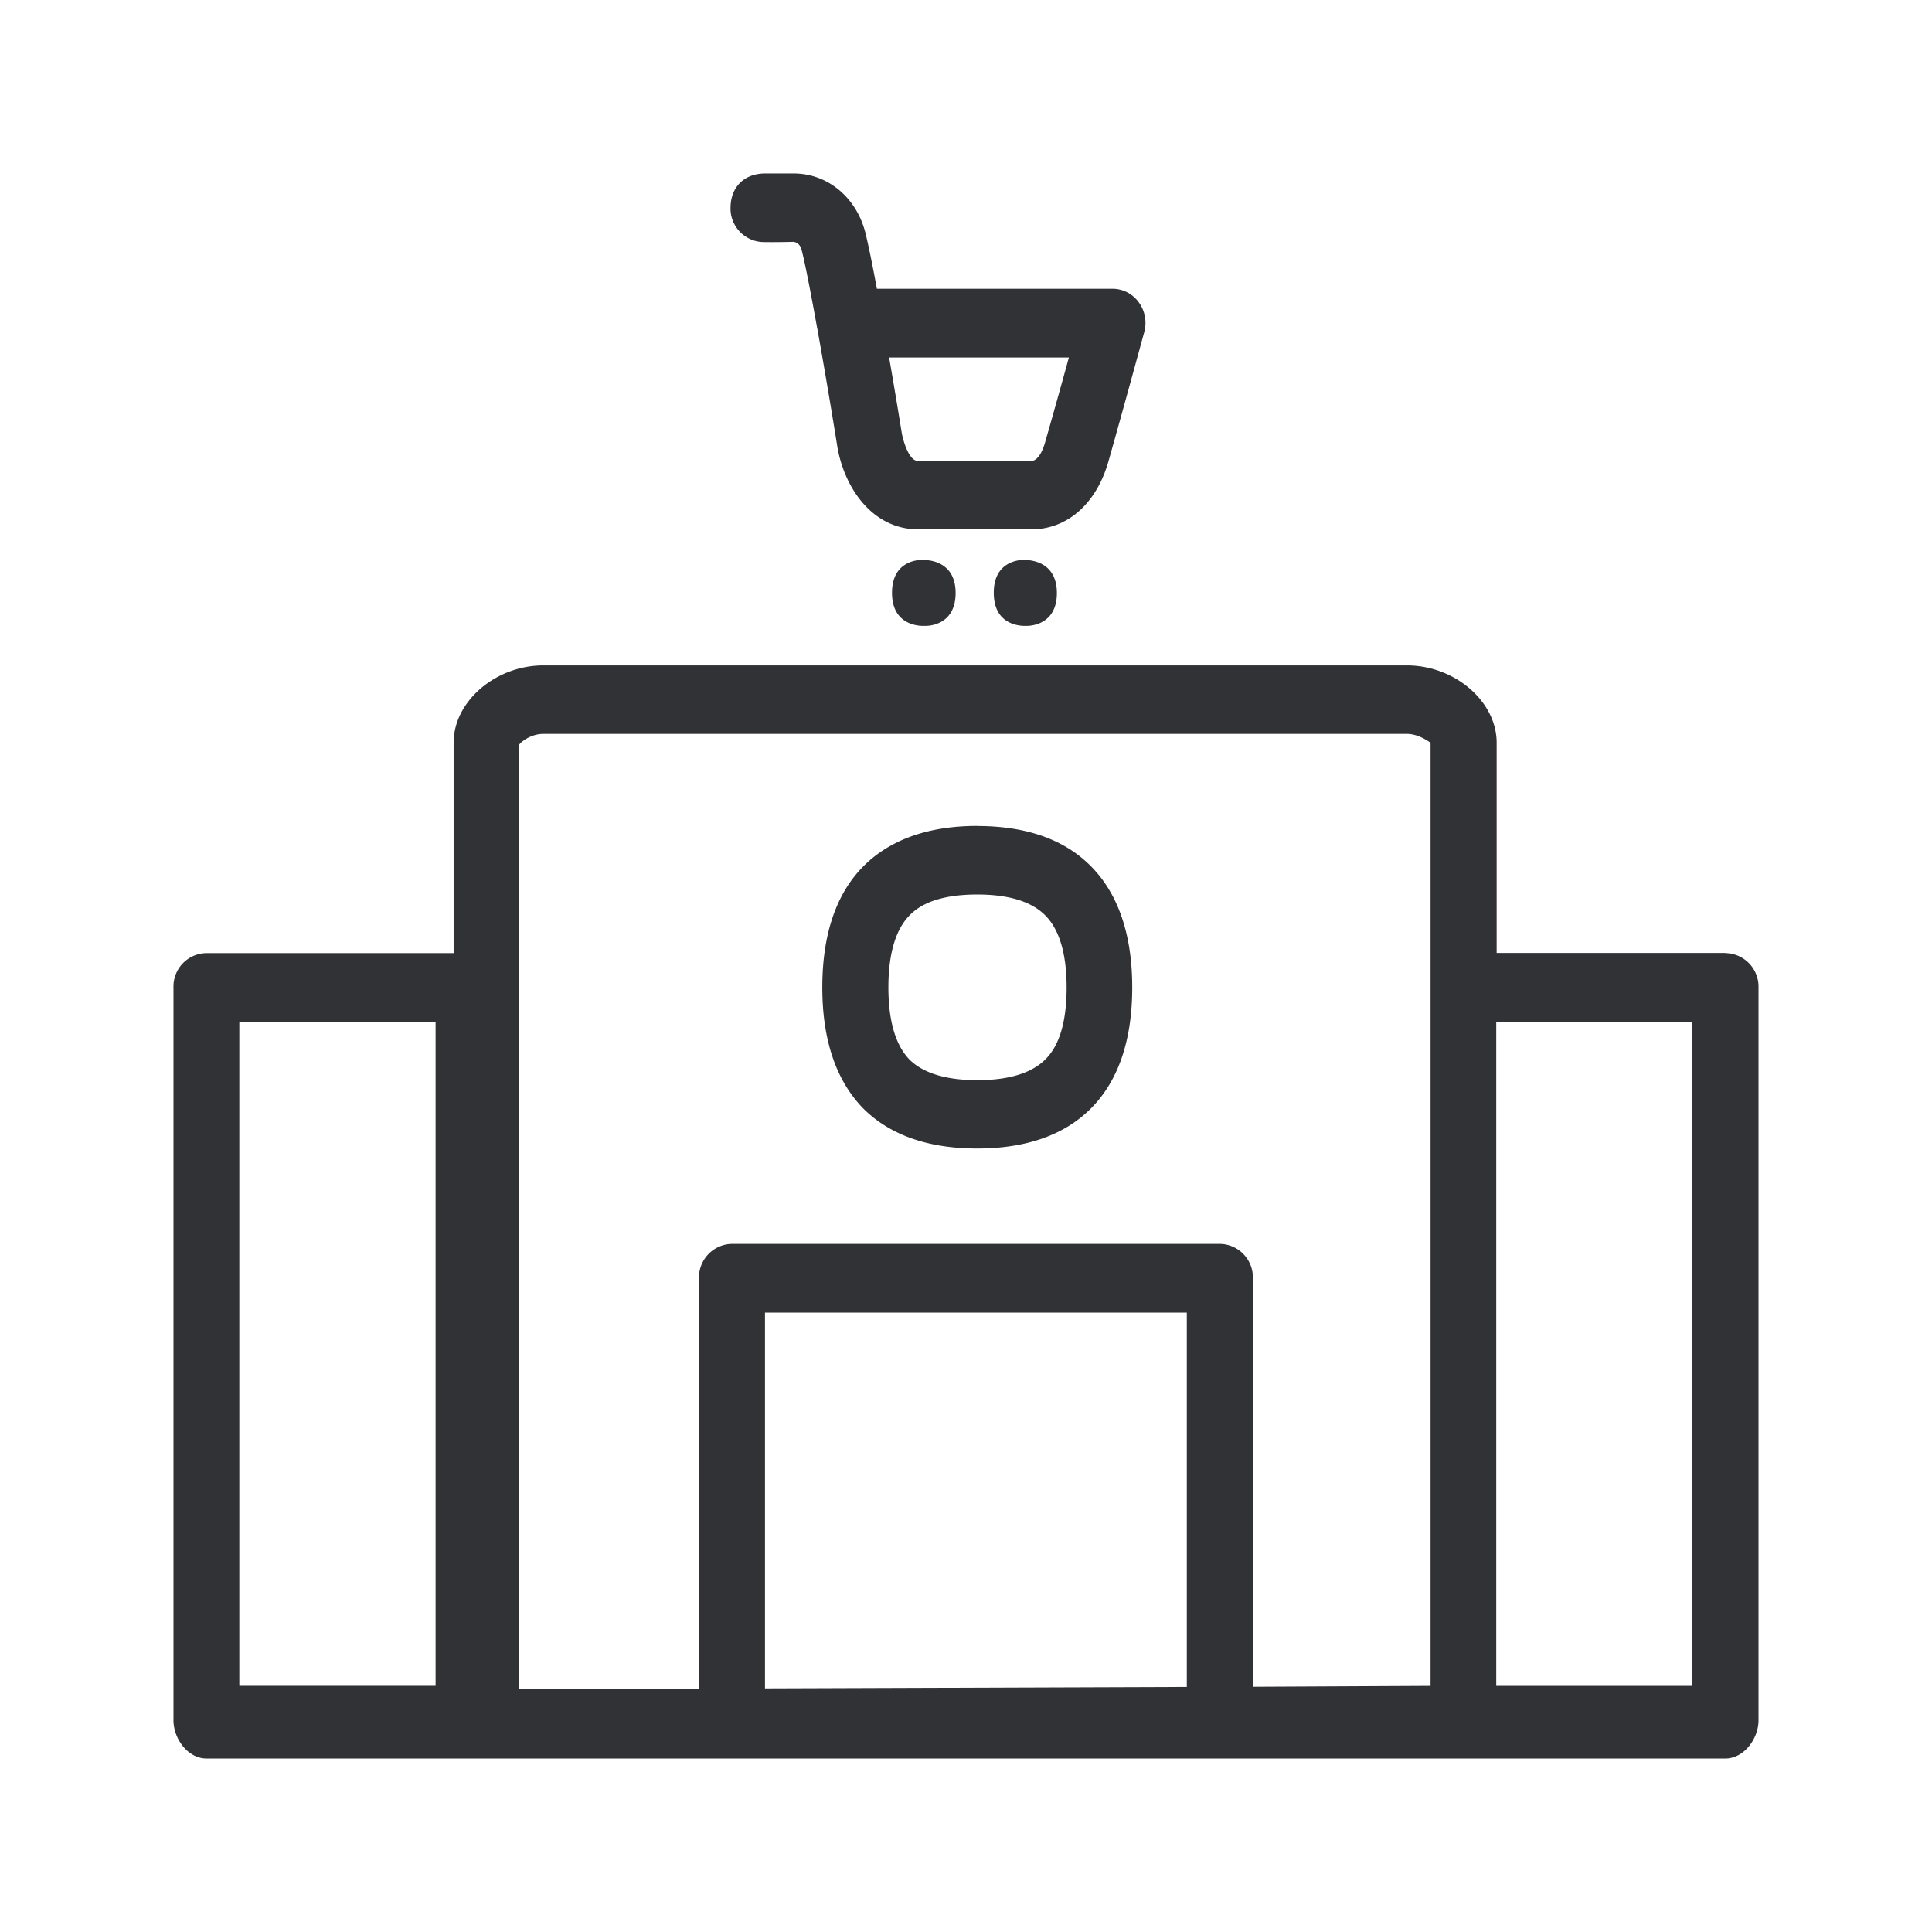 <svg width="24" height="24" fill="none" xmlns="http://www.w3.org/2000/svg"><path d="M9.479 3.007a.417.417 0 0 1-.404-.432c.003-.235.151-.412.415-.42h.37c.417 0 .773.291.888.728.036.143.09.404.145.704h2.925c.13 0 .25.061.328.168a.434.434 0 0 1 .067.375s-.285 1.045-.44 1.589c-.148.535-.512.857-.963.857h-1.401c-.594 0-.942-.555-1.014-1.07a86.88 86.88 0 0 0-.241-1.418l-.003-.014c-.076-.42-.149-.801-.193-.97-.024-.094-.097-.1-.101-.1-.2.006-.378.003-.378.003Zm1.566 1.434a73.425 73.425 0 0 1 .157.936c.01.062.08.35.204.35h1.4c.09 0 .15-.132.18-.244.082-.285.2-.706.292-1.042h-2.233Zm1.095 5.82c.608 0 1.082.167 1.41.498.341.342.515.852.515 1.507 0 .659-.174 1.166-.518 1.508-.328.327-.802.493-1.41.493-.608 0-1.081-.168-1.409-.493-.339-.345-.513-.85-.513-1.508 0-.655.171-1.165.513-1.507.33-.33.807-.499 1.412-.499Zm.846 2.899c.177-.174.264-.476.264-.894 0-.417-.09-.72-.267-.896-.17-.171-.454-.258-.843-.258-.386 0-.672.084-.84.258-.174.176-.264.479-.264.896 0 .418.09.717.26.894.169.17.455.258.844.258.39 0 .675-.087.846-.258Zm-1.509-6.204-.015-.002h-.008c-.079.003-.373.031-.373.41 0 .38.297.408.376.411h.039c.075 0 .375-.03.375-.409 0-.375-.302-.406-.378-.409l-.016-.001Zm1.243-.002.015.002.016.001c.075.003.378.034.378.41 0 .377-.3.408-.375.408h-.034c-.081-.003-.375-.03-.375-.412 0-.378.294-.406.372-.409h.003Zm8.304 13.989h-2.437v-8.251h2.437v8.25Zm-3.253 0-2.207.011v-5.077a.417.417 0 0 0-.41-.425H9.093a.417.417 0 0 0-.41.425v5.1l-2.232.008L6.444 9.26c.02-.042.152-.143.303-.143h10.73c.127 0 .239.073.28.1a.15.15 0 0 0 .014.01v11.716Zm-3.028-4.637v4.65l-5.24.018v-4.668h5.24Zm-11.77 4.637v-8.251h2.438v8.25H2.973Zm18.872-8.677a.417.417 0 0 0-.409-.426v-.002h-2.844V9.226c0-.512-.52-.96-1.115-.96H6.75c-.594 0-1.115.448-1.115.96v2.614h-3.07a.415.415 0 0 0-.41.426v9.103c0 .235.182.476.41.476h18.868c.227 0 .412-.24.412-.476v-9.103Z" fill="#313235"/></svg>